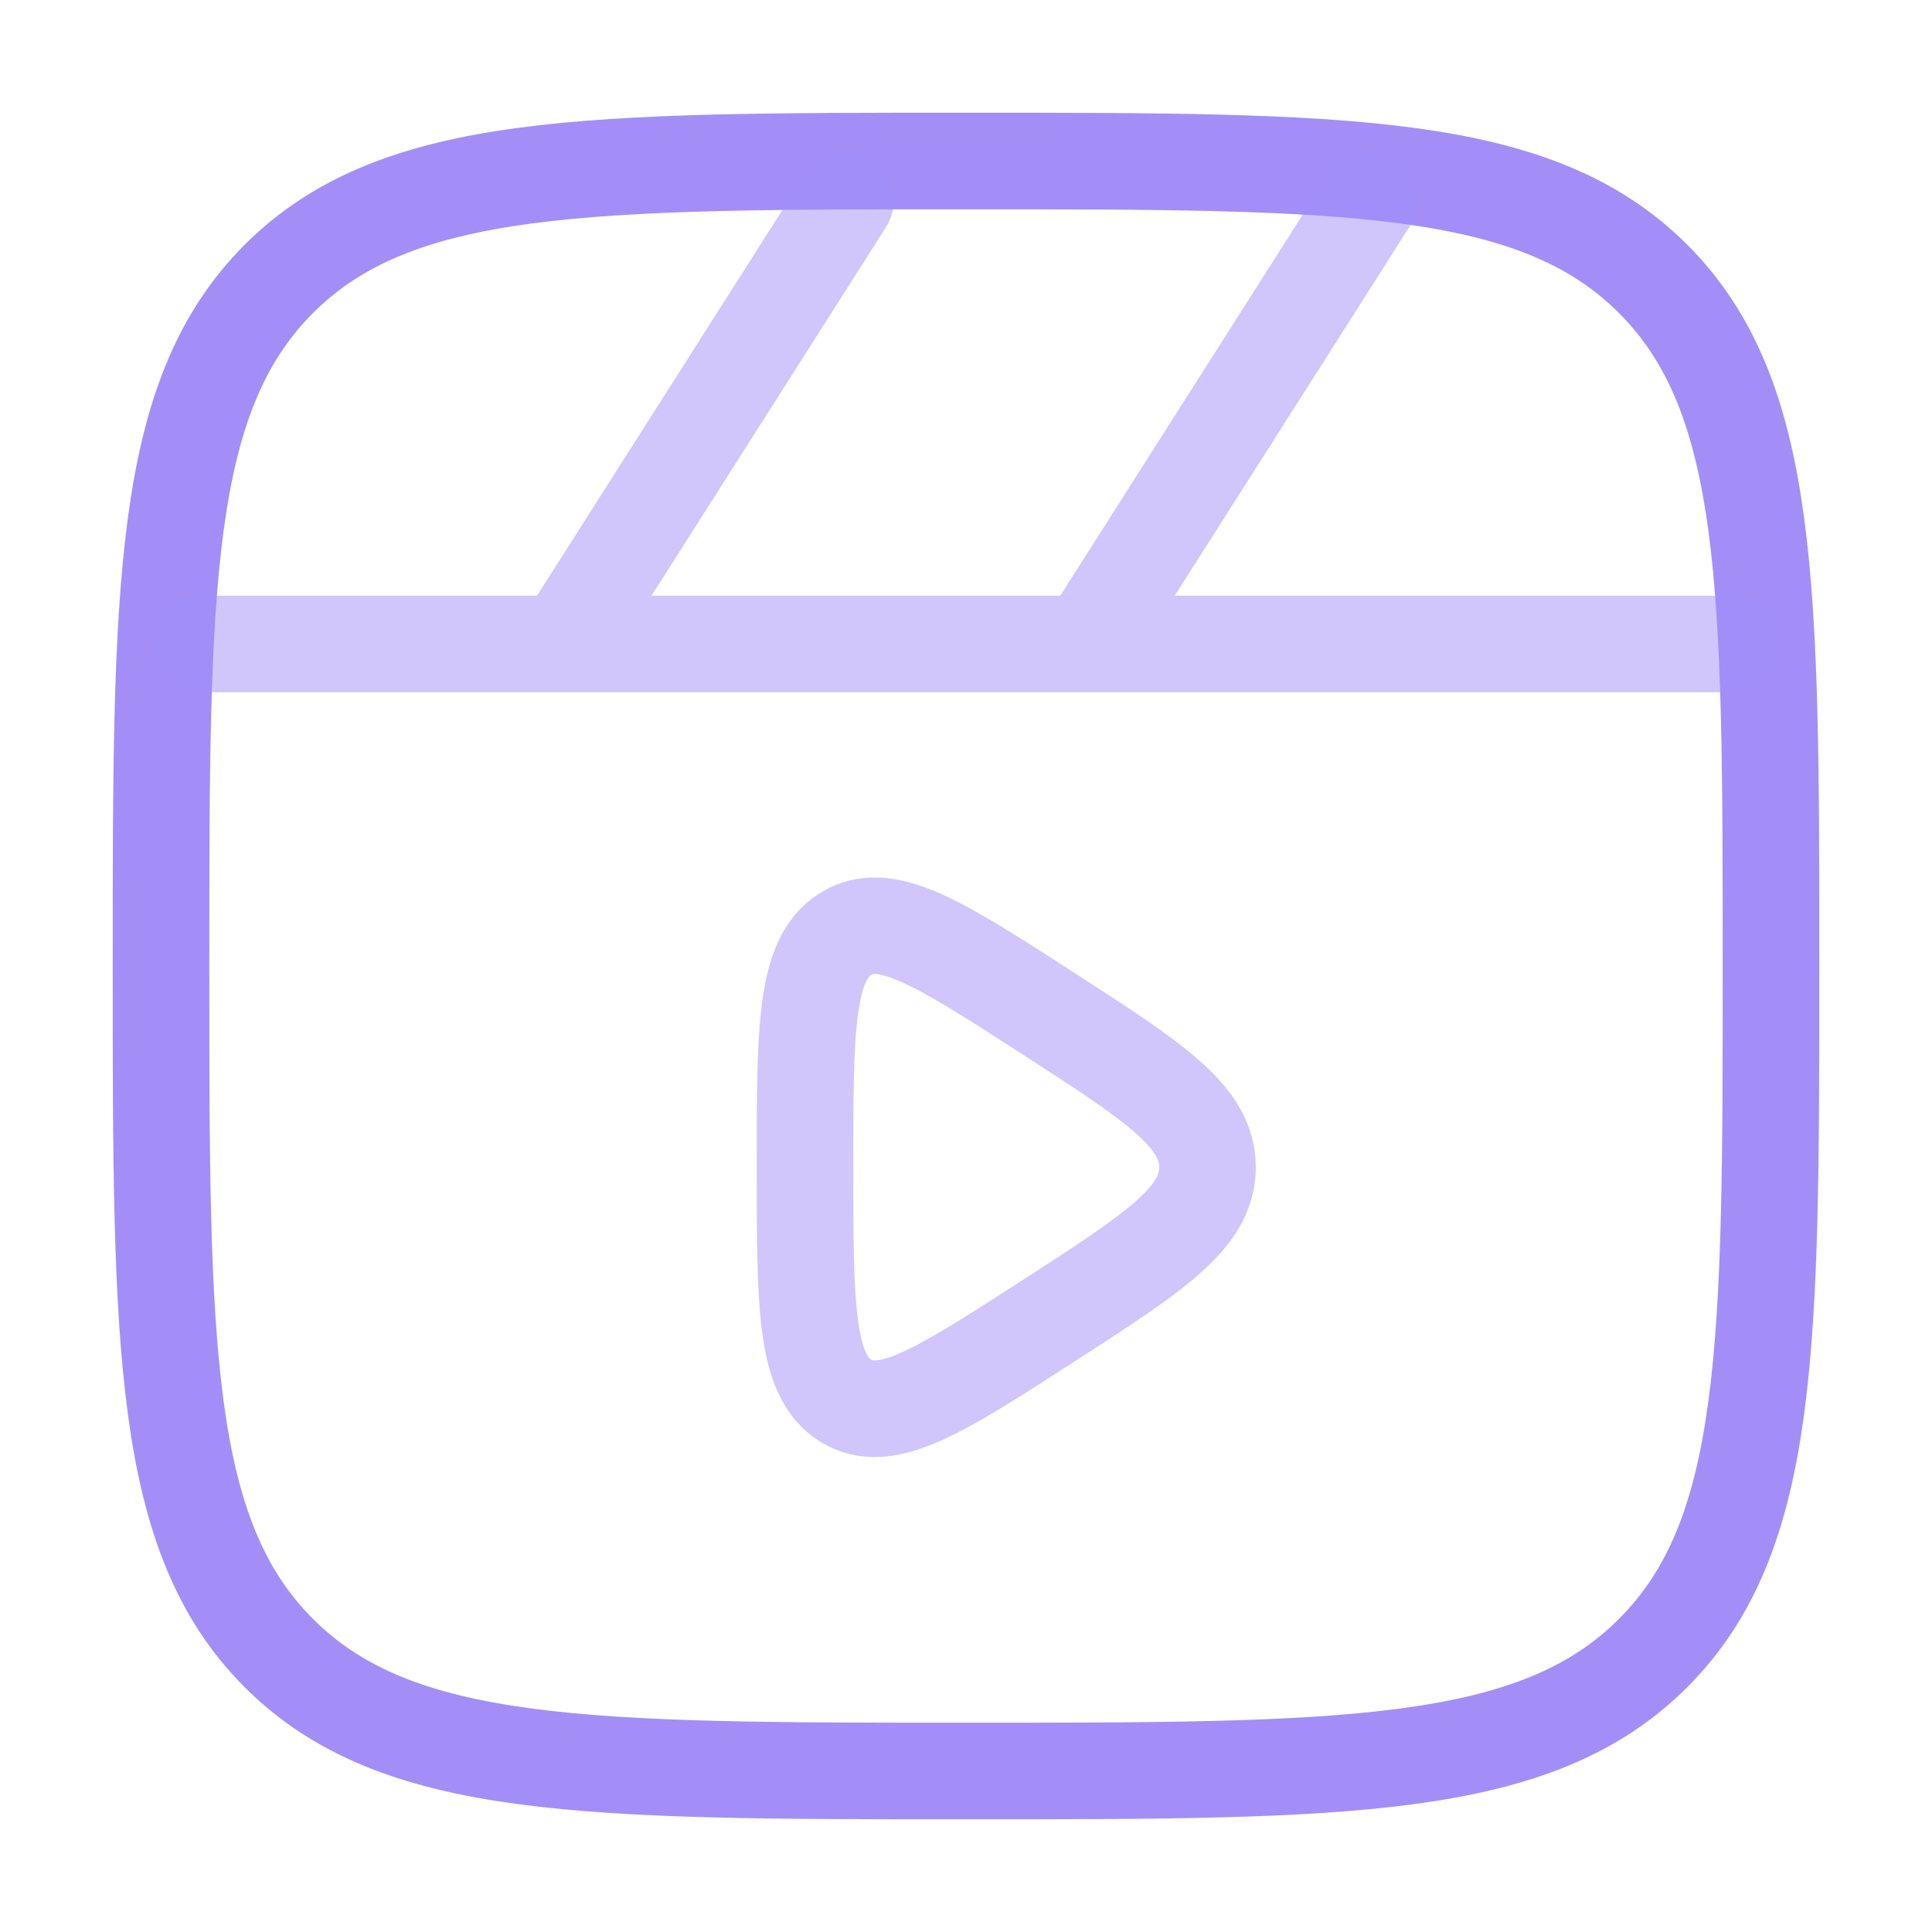 <svg width="80" height="80" viewBox="0 0 80 80" fill="none" xmlns="http://www.w3.org/2000/svg">
<g id="solar:clapperboard-play-line-duotone">
<g id="Group">
<path id="Vector" d="M6.667 40C6.667 24.287 6.667 16.43 11.547 11.546C16.433 6.667 24.287 6.667 40 6.667C55.713 6.667 63.57 6.667 68.45 11.546C73.333 16.433 73.333 24.287 73.333 40C73.333 55.713 73.333 63.57 68.45 68.45C63.573 73.333 55.713 73.333 40 73.333C24.287 73.333 16.43 73.333 11.547 68.45C6.667 63.573 6.667 55.713 6.667 40Z" stroke="#A38EF8" stroke-width="4"/>
<path id="Vector_2" opacity="0.5" d="M71.667 26.666H8.334M23.334 26.666L35 8.333M45 26.666L56.667 8.333M50 48.333C50 46.223 47.794 44.8 43.38 41.95C38.907 39.063 36.67 37.62 35 38.683C33.334 39.74 33.334 42.603 33.334 48.333C33.334 54.063 33.334 56.926 35 57.986C36.667 59.046 38.907 57.603 43.38 54.716C47.794 51.866 50 50.443 50 48.333Z" stroke="#A38EF8" stroke-width="4" stroke-linecap="round"/>
</g>
</g>
</svg>

